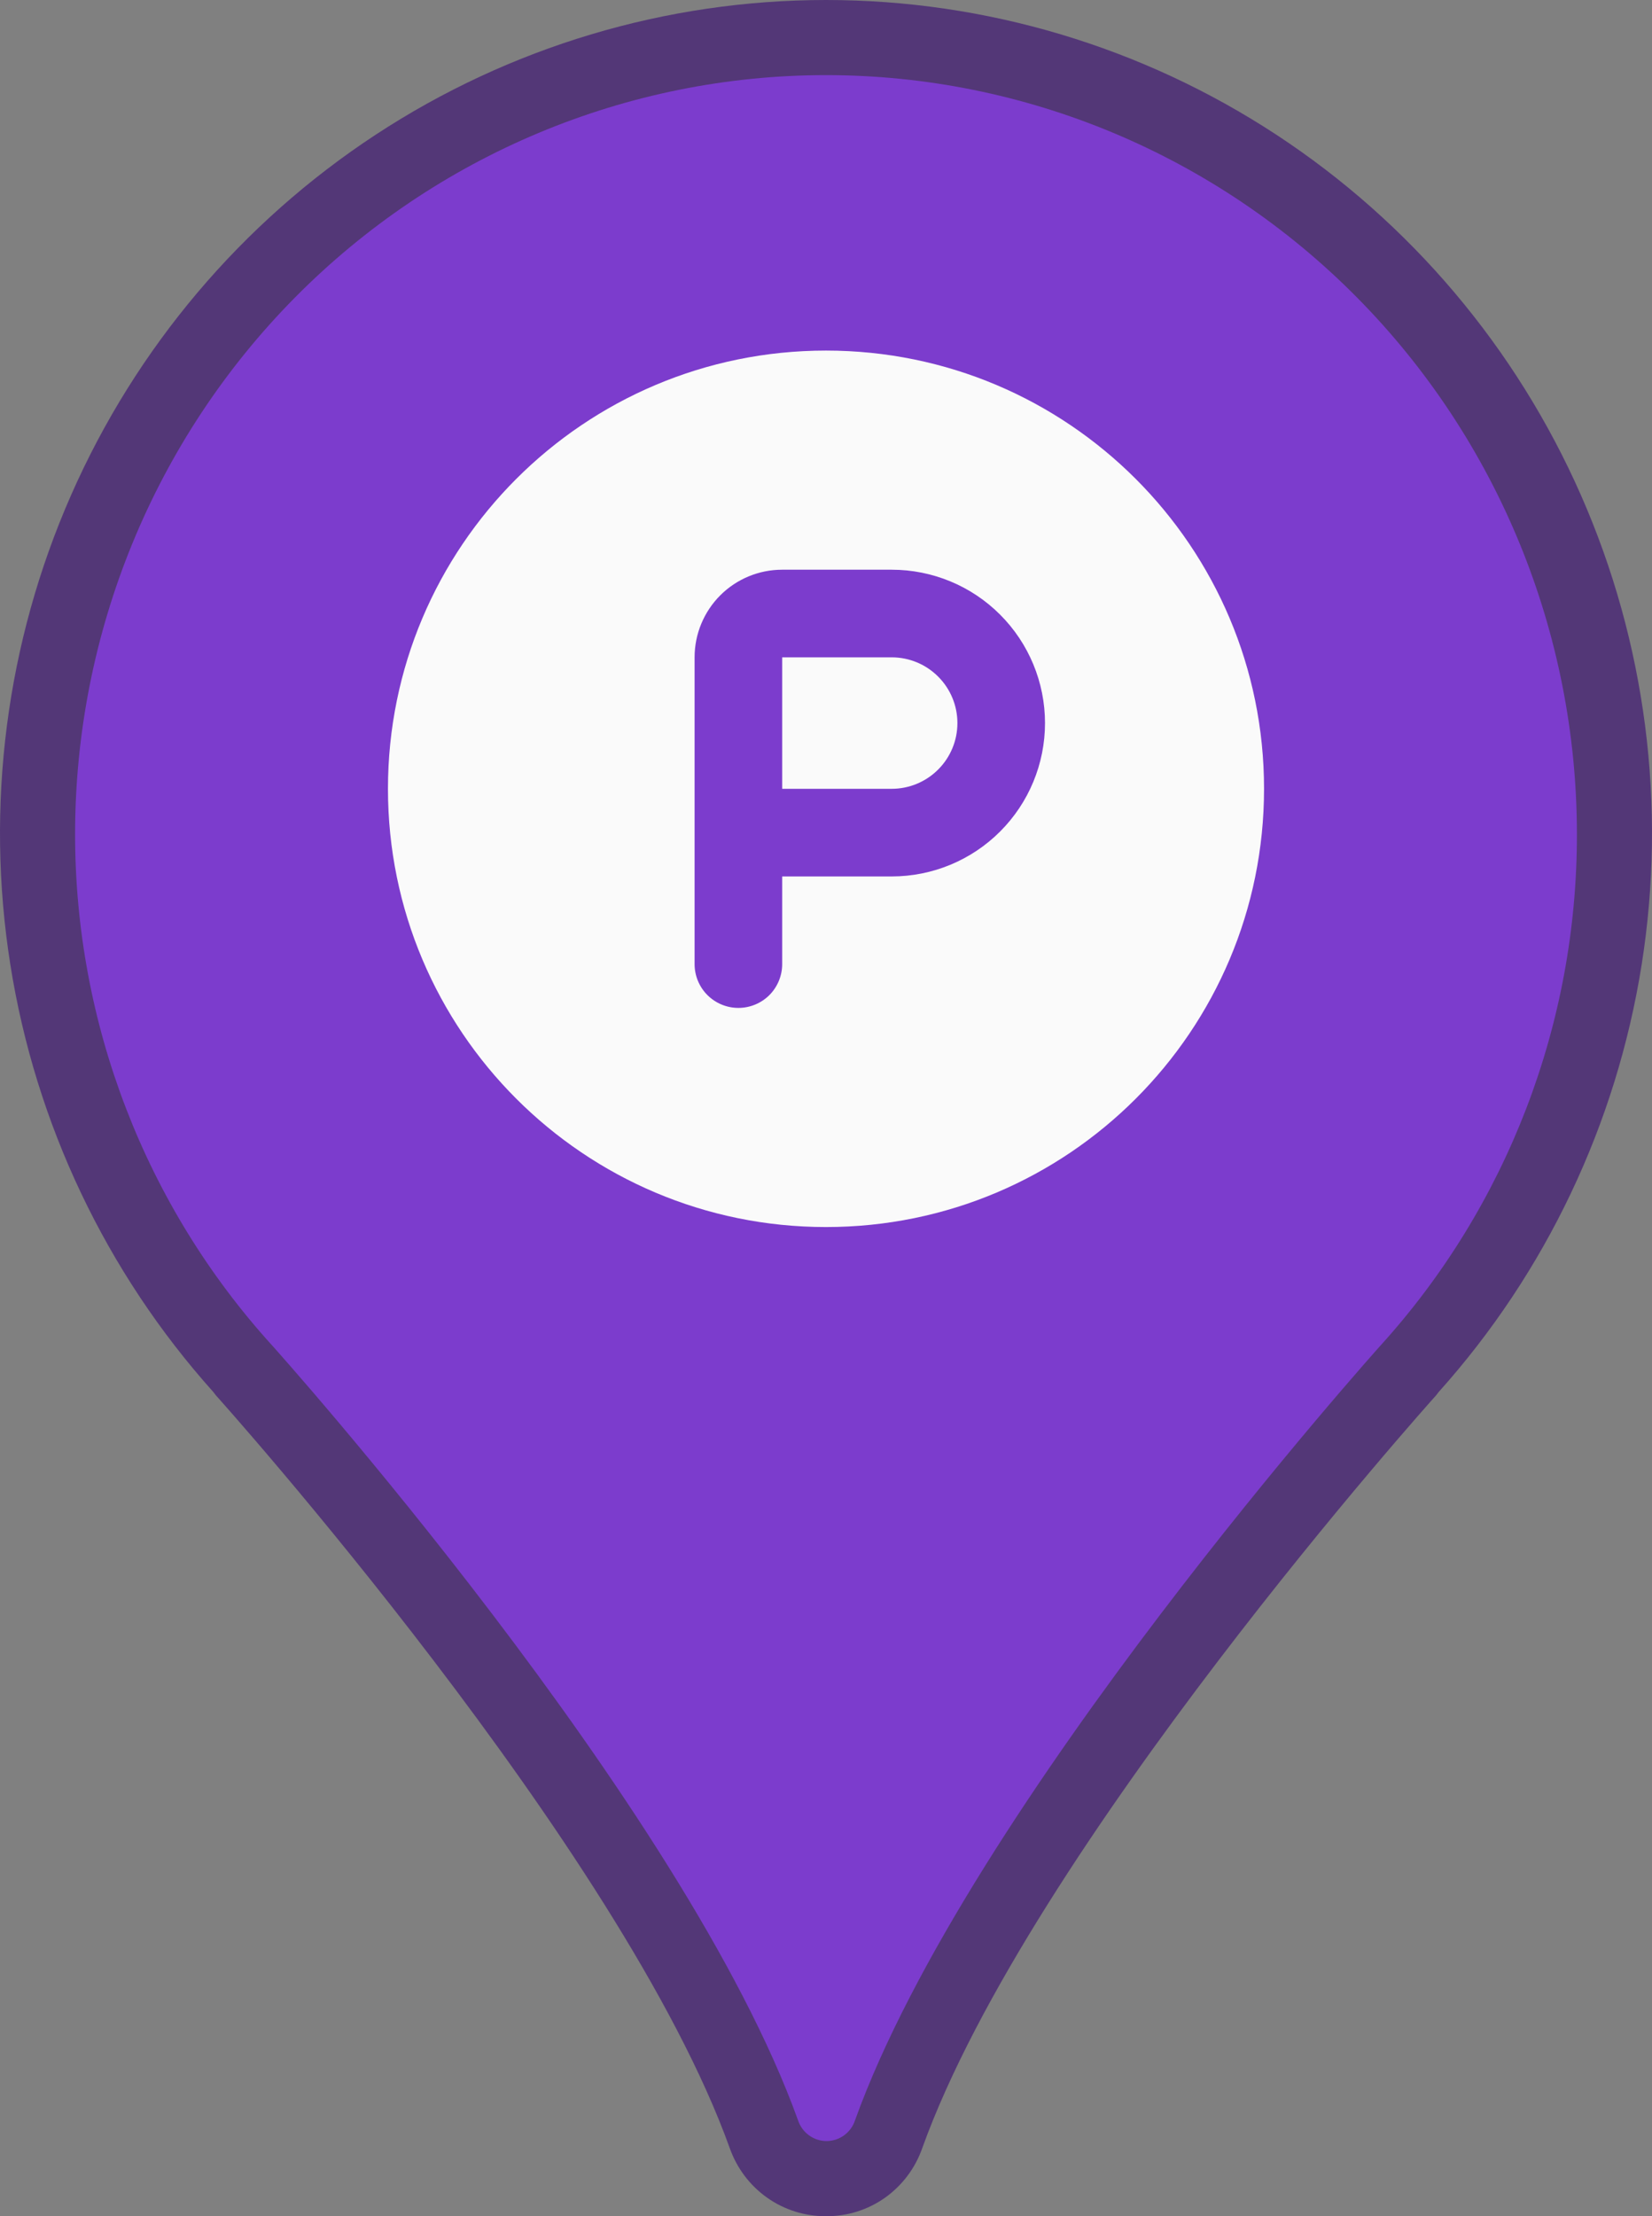<svg width="44" height="59" viewBox="0 0 44 59" fill="none" xmlns="http://www.w3.org/2000/svg">
<rect x="0" y="0" width="44" height="59" fill="#808080" stroke="none"/>
<path d="M22 59C21.439 59.004 20.89 58.832 20.431 58.507C19.971 58.182 19.624 57.72 19.436 57.187C16.567 49.211 5.863 37.271 5.749 37.146L5.682 37.059C2.827 33.875 0.949 29.925 0.276 25.686C-0.396 21.448 0.165 17.104 1.893 13.181C3.62 9.258 6.439 5.925 10.008 3.585C13.577 1.245 17.743 0 22 0C26.257 0 30.423 1.245 33.992 3.585C37.561 5.925 40.38 9.258 42.107 13.181C43.835 17.104 44.396 21.448 43.724 25.686C43.051 29.925 41.173 33.875 38.318 37.059L38.251 37.146C38.136 37.271 27.433 49.211 24.564 57.187C24.378 57.721 24.03 58.183 23.571 58.509C23.111 58.834 22.562 59.006 22 59Z" fill="#533777"/>
<path d="M42 22.21C42 16.85 39.893 11.71 36.142 7.919C32.391 4.129 27.304 2 22 2C16.696 2 11.609 4.129 7.858 7.919C4.107 11.71 2 16.85 2 22.21C2 27.251 3.873 32.107 7.248 35.819C7.248 35.819 18.229 48.032 21.257 56.453C21.311 56.612 21.413 56.751 21.549 56.849C21.685 56.947 21.847 57 22.014 57C22.181 57 22.344 56.947 22.48 56.849C22.616 56.751 22.718 56.612 22.771 56.453C25.8 48.032 36.771 35.819 36.771 35.819C40.14 32.105 42.006 27.248 42 22.21Z" fill="#7C3CCD"/>
<g clip-path="url(#clip0_6_15)">
<path d="M22 9.333C28.444 9.333 33.667 14.556 33.667 21C33.667 27.444 28.444 32.667 22 32.667C15.556 32.667 10.333 27.444 10.333 21C10.333 14.556 15.556 9.333 22 9.333ZM23.75 15.167H20.833C20.215 15.167 19.621 15.412 19.183 15.85C18.746 16.288 18.5 16.881 18.5 17.5V25.667C18.5 25.976 18.623 26.273 18.842 26.492C19.061 26.71 19.357 26.833 19.667 26.833C19.976 26.833 20.273 26.71 20.492 26.492C20.71 26.273 20.833 25.976 20.833 25.667V23.333H23.75C24.833 23.333 25.872 22.903 26.637 22.137C27.403 21.372 27.833 20.333 27.833 19.25C27.833 18.167 27.403 17.128 26.637 16.363C25.872 15.597 24.833 15.167 23.75 15.167ZM23.75 17.5C24.214 17.5 24.659 17.684 24.987 18.013C25.316 18.341 25.5 18.786 25.5 19.25C25.5 19.714 25.316 20.159 24.987 20.487C24.659 20.816 24.214 21 23.75 21H20.833V17.5H23.75Z" fill="#FAFAFA"/>
</g>
<defs>
<clipPath id="clip0_6_15">
<rect width="28" height="28" fill="white" transform="translate(8 7)"/>
</clipPath>
</defs>
</svg>
